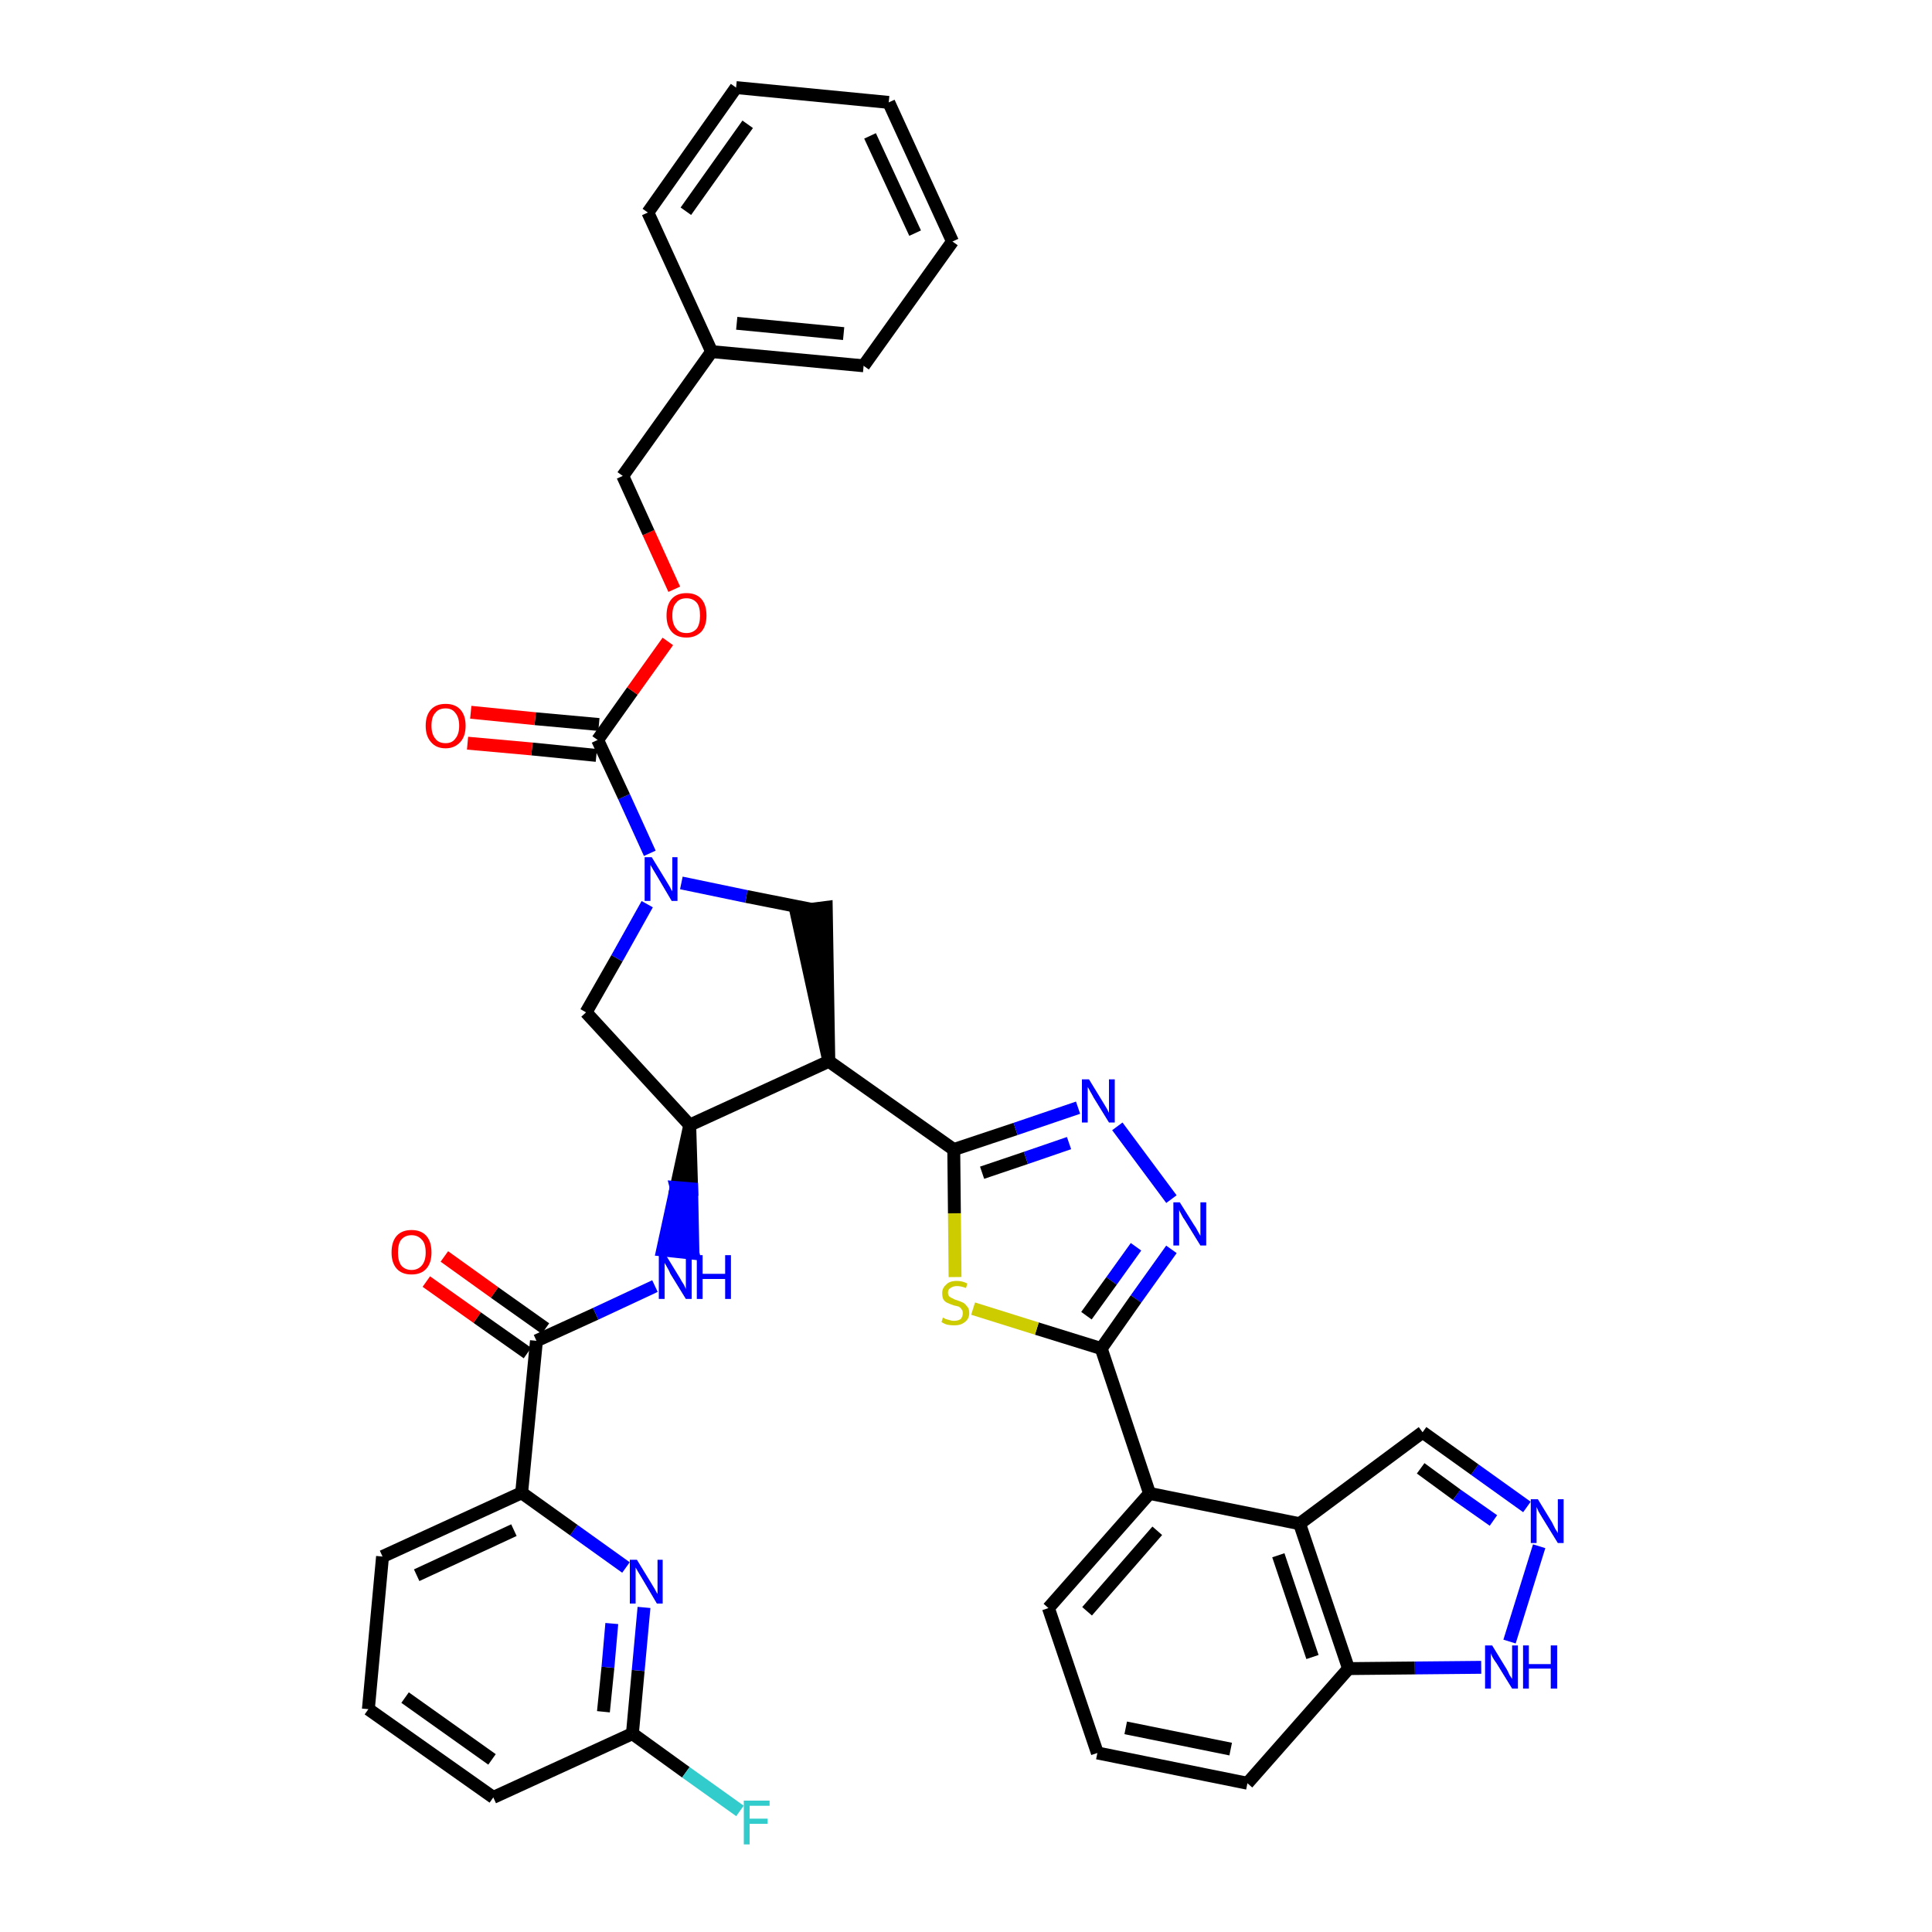 <?xml version='1.0' encoding='iso-8859-1'?>
<svg version='1.1' baseProfile='full'
              xmlns='http://www.w3.org/2000/svg'
                      xmlns:rdkit='http://www.rdkit.org/xml'
                      xmlns:xlink='http://www.w3.org/1999/xlink'
                  xml:space='preserve'
width='300px' height='300px' viewBox='0 0 300 300'>
<!-- END OF HEADER -->
<path class='bond-0 atom-0 atom-1' d='M 66.2,199.0 L 74.1,204.6' style='fill:none;fill-rule:evenodd;stroke:#FF0000;stroke-width:2.0px;stroke-linecap:butt;stroke-linejoin:miter;stroke-opacity:1' />
<path class='bond-0 atom-0 atom-1' d='M 74.1,204.6 L 81.9,210.1' style='fill:none;fill-rule:evenodd;stroke:#000000;stroke-width:2.0px;stroke-linecap:butt;stroke-linejoin:miter;stroke-opacity:1' />
<path class='bond-0 atom-0 atom-1' d='M 69.0,195.1 L 76.8,200.7' style='fill:none;fill-rule:evenodd;stroke:#FF0000;stroke-width:2.0px;stroke-linecap:butt;stroke-linejoin:miter;stroke-opacity:1' />
<path class='bond-0 atom-0 atom-1' d='M 76.8,200.7 L 84.7,206.3' style='fill:none;fill-rule:evenodd;stroke:#000000;stroke-width:2.0px;stroke-linecap:butt;stroke-linejoin:miter;stroke-opacity:1' />
<path class='bond-1 atom-1 atom-2' d='M 83.3,208.2 L 92.5,204.0' style='fill:none;fill-rule:evenodd;stroke:#000000;stroke-width:2.0px;stroke-linecap:butt;stroke-linejoin:miter;stroke-opacity:1' />
<path class='bond-1 atom-1 atom-2' d='M 92.5,204.0 L 101.7,199.7' style='fill:none;fill-rule:evenodd;stroke:#0000FF;stroke-width:2.0px;stroke-linecap:butt;stroke-linejoin:miter;stroke-opacity:1' />
<path class='bond-31 atom-1 atom-32' d='M 83.3,208.2 L 81.0,231.8' style='fill:none;fill-rule:evenodd;stroke:#000000;stroke-width:2.0px;stroke-linecap:butt;stroke-linejoin:miter;stroke-opacity:1' />
<path class='bond-2 atom-3 atom-2' d='M 107.1,174.7 L 105.0,184.4 L 107.4,184.6 Z' style='fill:#000000;fill-rule:evenodd;fill-opacity:1;stroke:#000000;stroke-width:2.0px;stroke-linecap:butt;stroke-linejoin:miter;stroke-opacity:1;' />
<path class='bond-2 atom-3 atom-2' d='M 105.0,184.4 L 107.6,194.6 L 102.9,194.1 Z' style='fill:#0000FF;fill-rule:evenodd;fill-opacity:1;stroke:#0000FF;stroke-width:2.0px;stroke-linecap:butt;stroke-linejoin:miter;stroke-opacity:1;' />
<path class='bond-2 atom-3 atom-2' d='M 105.0,184.4 L 107.4,184.6 L 107.6,194.6 Z' style='fill:#0000FF;fill-rule:evenodd;fill-opacity:1;stroke:#0000FF;stroke-width:2.0px;stroke-linecap:butt;stroke-linejoin:miter;stroke-opacity:1;' />
<path class='bond-3 atom-3 atom-4' d='M 107.1,174.7 L 91.0,157.2' style='fill:none;fill-rule:evenodd;stroke:#000000;stroke-width:2.0px;stroke-linecap:butt;stroke-linejoin:miter;stroke-opacity:1' />
<path class='bond-38 atom-17 atom-3' d='M 128.7,164.8 L 107.1,174.7' style='fill:none;fill-rule:evenodd;stroke:#000000;stroke-width:2.0px;stroke-linecap:butt;stroke-linejoin:miter;stroke-opacity:1' />
<path class='bond-4 atom-4 atom-5' d='M 91.0,157.2 L 95.8,148.8' style='fill:none;fill-rule:evenodd;stroke:#000000;stroke-width:2.0px;stroke-linecap:butt;stroke-linejoin:miter;stroke-opacity:1' />
<path class='bond-4 atom-4 atom-5' d='M 95.8,148.8 L 100.5,140.4' style='fill:none;fill-rule:evenodd;stroke:#0000FF;stroke-width:2.0px;stroke-linecap:butt;stroke-linejoin:miter;stroke-opacity:1' />
<path class='bond-5 atom-5 atom-6' d='M 100.9,132.5 L 96.9,123.7' style='fill:none;fill-rule:evenodd;stroke:#0000FF;stroke-width:2.0px;stroke-linecap:butt;stroke-linejoin:miter;stroke-opacity:1' />
<path class='bond-5 atom-5 atom-6' d='M 96.9,123.7 L 92.8,114.9' style='fill:none;fill-rule:evenodd;stroke:#000000;stroke-width:2.0px;stroke-linecap:butt;stroke-linejoin:miter;stroke-opacity:1' />
<path class='bond-15 atom-5 atom-16' d='M 105.8,137.1 L 115.9,139.2' style='fill:none;fill-rule:evenodd;stroke:#0000FF;stroke-width:2.0px;stroke-linecap:butt;stroke-linejoin:miter;stroke-opacity:1' />
<path class='bond-15 atom-5 atom-16' d='M 115.9,139.2 L 126.0,141.2' style='fill:none;fill-rule:evenodd;stroke:#000000;stroke-width:2.0px;stroke-linecap:butt;stroke-linejoin:miter;stroke-opacity:1' />
<path class='bond-6 atom-6 atom-7' d='M 93.0,112.5 L 83.1,111.6' style='fill:none;fill-rule:evenodd;stroke:#000000;stroke-width:2.0px;stroke-linecap:butt;stroke-linejoin:miter;stroke-opacity:1' />
<path class='bond-6 atom-6 atom-7' d='M 83.1,111.6 L 73.1,110.6' style='fill:none;fill-rule:evenodd;stroke:#FF0000;stroke-width:2.0px;stroke-linecap:butt;stroke-linejoin:miter;stroke-opacity:1' />
<path class='bond-6 atom-6 atom-7' d='M 92.6,117.3 L 82.6,116.3' style='fill:none;fill-rule:evenodd;stroke:#000000;stroke-width:2.0px;stroke-linecap:butt;stroke-linejoin:miter;stroke-opacity:1' />
<path class='bond-6 atom-6 atom-7' d='M 82.6,116.3 L 72.6,115.4' style='fill:none;fill-rule:evenodd;stroke:#FF0000;stroke-width:2.0px;stroke-linecap:butt;stroke-linejoin:miter;stroke-opacity:1' />
<path class='bond-7 atom-6 atom-8' d='M 92.8,114.9 L 98.2,107.3' style='fill:none;fill-rule:evenodd;stroke:#000000;stroke-width:2.0px;stroke-linecap:butt;stroke-linejoin:miter;stroke-opacity:1' />
<path class='bond-7 atom-6 atom-8' d='M 98.2,107.3 L 103.7,99.6' style='fill:none;fill-rule:evenodd;stroke:#FF0000;stroke-width:2.0px;stroke-linecap:butt;stroke-linejoin:miter;stroke-opacity:1' />
<path class='bond-8 atom-8 atom-9' d='M 104.7,91.5 L 100.7,82.7' style='fill:none;fill-rule:evenodd;stroke:#FF0000;stroke-width:2.0px;stroke-linecap:butt;stroke-linejoin:miter;stroke-opacity:1' />
<path class='bond-8 atom-8 atom-9' d='M 100.7,82.7 L 96.7,73.9' style='fill:none;fill-rule:evenodd;stroke:#000000;stroke-width:2.0px;stroke-linecap:butt;stroke-linejoin:miter;stroke-opacity:1' />
<path class='bond-9 atom-9 atom-10' d='M 96.7,73.9 L 110.5,54.6' style='fill:none;fill-rule:evenodd;stroke:#000000;stroke-width:2.0px;stroke-linecap:butt;stroke-linejoin:miter;stroke-opacity:1' />
<path class='bond-10 atom-10 atom-11' d='M 110.5,54.6 L 134.1,56.8' style='fill:none;fill-rule:evenodd;stroke:#000000;stroke-width:2.0px;stroke-linecap:butt;stroke-linejoin:miter;stroke-opacity:1' />
<path class='bond-10 atom-10 atom-11' d='M 114.4,50.2 L 131.0,51.8' style='fill:none;fill-rule:evenodd;stroke:#000000;stroke-width:2.0px;stroke-linecap:butt;stroke-linejoin:miter;stroke-opacity:1' />
<path class='bond-41 atom-15 atom-10' d='M 100.6,33.0 L 110.5,54.6' style='fill:none;fill-rule:evenodd;stroke:#000000;stroke-width:2.0px;stroke-linecap:butt;stroke-linejoin:miter;stroke-opacity:1' />
<path class='bond-11 atom-11 atom-12' d='M 134.1,56.8 L 147.9,37.5' style='fill:none;fill-rule:evenodd;stroke:#000000;stroke-width:2.0px;stroke-linecap:butt;stroke-linejoin:miter;stroke-opacity:1' />
<path class='bond-12 atom-12 atom-13' d='M 147.9,37.5 L 138.0,15.9' style='fill:none;fill-rule:evenodd;stroke:#000000;stroke-width:2.0px;stroke-linecap:butt;stroke-linejoin:miter;stroke-opacity:1' />
<path class='bond-12 atom-12 atom-13' d='M 142.1,36.2 L 135.1,21.1' style='fill:none;fill-rule:evenodd;stroke:#000000;stroke-width:2.0px;stroke-linecap:butt;stroke-linejoin:miter;stroke-opacity:1' />
<path class='bond-13 atom-13 atom-14' d='M 138.0,15.9 L 114.3,13.6' style='fill:none;fill-rule:evenodd;stroke:#000000;stroke-width:2.0px;stroke-linecap:butt;stroke-linejoin:miter;stroke-opacity:1' />
<path class='bond-14 atom-14 atom-15' d='M 114.3,13.6 L 100.6,33.0' style='fill:none;fill-rule:evenodd;stroke:#000000;stroke-width:2.0px;stroke-linecap:butt;stroke-linejoin:miter;stroke-opacity:1' />
<path class='bond-14 atom-14 atom-15' d='M 116.1,19.3 L 106.5,32.8' style='fill:none;fill-rule:evenodd;stroke:#000000;stroke-width:2.0px;stroke-linecap:butt;stroke-linejoin:miter;stroke-opacity:1' />
<path class='bond-16 atom-17 atom-16' d='M 128.7,164.8 L 128.3,140.9 L 123.6,141.5 Z' style='fill:#000000;fill-rule:evenodd;fill-opacity:1;stroke:#000000;stroke-width:2.0px;stroke-linecap:butt;stroke-linejoin:miter;stroke-opacity:1;' />
<path class='bond-17 atom-17 atom-18' d='M 128.7,164.8 L 148.1,178.5' style='fill:none;fill-rule:evenodd;stroke:#000000;stroke-width:2.0px;stroke-linecap:butt;stroke-linejoin:miter;stroke-opacity:1' />
<path class='bond-18 atom-18 atom-19' d='M 148.1,178.5 L 157.7,175.3' style='fill:none;fill-rule:evenodd;stroke:#000000;stroke-width:2.0px;stroke-linecap:butt;stroke-linejoin:miter;stroke-opacity:1' />
<path class='bond-18 atom-18 atom-19' d='M 157.7,175.3 L 167.4,172.0' style='fill:none;fill-rule:evenodd;stroke:#0000FF;stroke-width:2.0px;stroke-linecap:butt;stroke-linejoin:miter;stroke-opacity:1' />
<path class='bond-18 atom-18 atom-19' d='M 152.5,182.1 L 159.3,179.8' style='fill:none;fill-rule:evenodd;stroke:#000000;stroke-width:2.0px;stroke-linecap:butt;stroke-linejoin:miter;stroke-opacity:1' />
<path class='bond-18 atom-18 atom-19' d='M 159.3,179.8 L 166.0,177.5' style='fill:none;fill-rule:evenodd;stroke:#0000FF;stroke-width:2.0px;stroke-linecap:butt;stroke-linejoin:miter;stroke-opacity:1' />
<path class='bond-39 atom-31 atom-18' d='M 148.3,198.3 L 148.2,188.4' style='fill:none;fill-rule:evenodd;stroke:#CCCC00;stroke-width:2.0px;stroke-linecap:butt;stroke-linejoin:miter;stroke-opacity:1' />
<path class='bond-39 atom-31 atom-18' d='M 148.2,188.4 L 148.1,178.5' style='fill:none;fill-rule:evenodd;stroke:#000000;stroke-width:2.0px;stroke-linecap:butt;stroke-linejoin:miter;stroke-opacity:1' />
<path class='bond-19 atom-19 atom-20' d='M 173.5,174.9 L 181.9,186.2' style='fill:none;fill-rule:evenodd;stroke:#0000FF;stroke-width:2.0px;stroke-linecap:butt;stroke-linejoin:miter;stroke-opacity:1' />
<path class='bond-20 atom-20 atom-21' d='M 181.9,194.0 L 176.4,201.7' style='fill:none;fill-rule:evenodd;stroke:#0000FF;stroke-width:2.0px;stroke-linecap:butt;stroke-linejoin:miter;stroke-opacity:1' />
<path class='bond-20 atom-20 atom-21' d='M 176.4,201.7 L 171.0,209.4' style='fill:none;fill-rule:evenodd;stroke:#000000;stroke-width:2.0px;stroke-linecap:butt;stroke-linejoin:miter;stroke-opacity:1' />
<path class='bond-20 atom-20 atom-21' d='M 176.4,193.6 L 172.6,198.9' style='fill:none;fill-rule:evenodd;stroke:#0000FF;stroke-width:2.0px;stroke-linecap:butt;stroke-linejoin:miter;stroke-opacity:1' />
<path class='bond-20 atom-20 atom-21' d='M 172.6,198.9 L 168.7,204.3' style='fill:none;fill-rule:evenodd;stroke:#000000;stroke-width:2.0px;stroke-linecap:butt;stroke-linejoin:miter;stroke-opacity:1' />
<path class='bond-21 atom-21 atom-22' d='M 171.0,209.4 L 178.5,231.9' style='fill:none;fill-rule:evenodd;stroke:#000000;stroke-width:2.0px;stroke-linecap:butt;stroke-linejoin:miter;stroke-opacity:1' />
<path class='bond-30 atom-21 atom-31' d='M 171.0,209.4 L 161.0,206.3' style='fill:none;fill-rule:evenodd;stroke:#000000;stroke-width:2.0px;stroke-linecap:butt;stroke-linejoin:miter;stroke-opacity:1' />
<path class='bond-30 atom-21 atom-31' d='M 161.0,206.3 L 151.1,203.2' style='fill:none;fill-rule:evenodd;stroke:#CCCC00;stroke-width:2.0px;stroke-linecap:butt;stroke-linejoin:miter;stroke-opacity:1' />
<path class='bond-22 atom-22 atom-23' d='M 178.5,231.9 L 162.8,249.7' style='fill:none;fill-rule:evenodd;stroke:#000000;stroke-width:2.0px;stroke-linecap:butt;stroke-linejoin:miter;stroke-opacity:1' />
<path class='bond-22 atom-22 atom-23' d='M 179.7,237.7 L 168.8,250.2' style='fill:none;fill-rule:evenodd;stroke:#000000;stroke-width:2.0px;stroke-linecap:butt;stroke-linejoin:miter;stroke-opacity:1' />
<path class='bond-42 atom-30 atom-22' d='M 201.8,236.6 L 178.5,231.9' style='fill:none;fill-rule:evenodd;stroke:#000000;stroke-width:2.0px;stroke-linecap:butt;stroke-linejoin:miter;stroke-opacity:1' />
<path class='bond-23 atom-23 atom-24' d='M 162.8,249.7 L 170.4,272.2' style='fill:none;fill-rule:evenodd;stroke:#000000;stroke-width:2.0px;stroke-linecap:butt;stroke-linejoin:miter;stroke-opacity:1' />
<path class='bond-24 atom-24 atom-25' d='M 170.4,272.2 L 193.7,276.9' style='fill:none;fill-rule:evenodd;stroke:#000000;stroke-width:2.0px;stroke-linecap:butt;stroke-linejoin:miter;stroke-opacity:1' />
<path class='bond-24 atom-24 atom-25' d='M 174.8,268.3 L 191.1,271.6' style='fill:none;fill-rule:evenodd;stroke:#000000;stroke-width:2.0px;stroke-linecap:butt;stroke-linejoin:miter;stroke-opacity:1' />
<path class='bond-25 atom-25 atom-26' d='M 193.7,276.9 L 209.4,259.1' style='fill:none;fill-rule:evenodd;stroke:#000000;stroke-width:2.0px;stroke-linecap:butt;stroke-linejoin:miter;stroke-opacity:1' />
<path class='bond-26 atom-26 atom-27' d='M 209.4,259.1 L 219.7,259.0' style='fill:none;fill-rule:evenodd;stroke:#000000;stroke-width:2.0px;stroke-linecap:butt;stroke-linejoin:miter;stroke-opacity:1' />
<path class='bond-26 atom-26 atom-27' d='M 219.7,259.0 L 230.0,258.9' style='fill:none;fill-rule:evenodd;stroke:#0000FF;stroke-width:2.0px;stroke-linecap:butt;stroke-linejoin:miter;stroke-opacity:1' />
<path class='bond-43 atom-30 atom-26' d='M 201.8,236.6 L 209.4,259.1' style='fill:none;fill-rule:evenodd;stroke:#000000;stroke-width:2.0px;stroke-linecap:butt;stroke-linejoin:miter;stroke-opacity:1' />
<path class='bond-43 atom-30 atom-26' d='M 198.5,241.5 L 203.8,257.3' style='fill:none;fill-rule:evenodd;stroke:#000000;stroke-width:2.0px;stroke-linecap:butt;stroke-linejoin:miter;stroke-opacity:1' />
<path class='bond-27 atom-27 atom-28' d='M 234.4,254.9 L 239.0,240.1' style='fill:none;fill-rule:evenodd;stroke:#0000FF;stroke-width:2.0px;stroke-linecap:butt;stroke-linejoin:miter;stroke-opacity:1' />
<path class='bond-28 atom-28 atom-29' d='M 237.1,234.0 L 229.0,228.2' style='fill:none;fill-rule:evenodd;stroke:#0000FF;stroke-width:2.0px;stroke-linecap:butt;stroke-linejoin:miter;stroke-opacity:1' />
<path class='bond-28 atom-28 atom-29' d='M 229.0,228.2 L 220.9,222.4' style='fill:none;fill-rule:evenodd;stroke:#000000;stroke-width:2.0px;stroke-linecap:butt;stroke-linejoin:miter;stroke-opacity:1' />
<path class='bond-28 atom-28 atom-29' d='M 231.9,236.1 L 226.2,232.1' style='fill:none;fill-rule:evenodd;stroke:#0000FF;stroke-width:2.0px;stroke-linecap:butt;stroke-linejoin:miter;stroke-opacity:1' />
<path class='bond-28 atom-28 atom-29' d='M 226.2,232.1 L 220.6,228.0' style='fill:none;fill-rule:evenodd;stroke:#000000;stroke-width:2.0px;stroke-linecap:butt;stroke-linejoin:miter;stroke-opacity:1' />
<path class='bond-29 atom-29 atom-30' d='M 220.9,222.4 L 201.8,236.6' style='fill:none;fill-rule:evenodd;stroke:#000000;stroke-width:2.0px;stroke-linecap:butt;stroke-linejoin:miter;stroke-opacity:1' />
<path class='bond-32 atom-32 atom-33' d='M 81.0,231.8 L 59.4,241.7' style='fill:none;fill-rule:evenodd;stroke:#000000;stroke-width:2.0px;stroke-linecap:butt;stroke-linejoin:miter;stroke-opacity:1' />
<path class='bond-32 atom-32 atom-33' d='M 79.8,237.6 L 64.7,244.6' style='fill:none;fill-rule:evenodd;stroke:#000000;stroke-width:2.0px;stroke-linecap:butt;stroke-linejoin:miter;stroke-opacity:1' />
<path class='bond-40 atom-38 atom-32' d='M 97.2,243.4 L 89.1,237.6' style='fill:none;fill-rule:evenodd;stroke:#0000FF;stroke-width:2.0px;stroke-linecap:butt;stroke-linejoin:miter;stroke-opacity:1' />
<path class='bond-40 atom-38 atom-32' d='M 89.1,237.6 L 81.0,231.8' style='fill:none;fill-rule:evenodd;stroke:#000000;stroke-width:2.0px;stroke-linecap:butt;stroke-linejoin:miter;stroke-opacity:1' />
<path class='bond-33 atom-33 atom-34' d='M 59.4,241.7 L 57.2,265.4' style='fill:none;fill-rule:evenodd;stroke:#000000;stroke-width:2.0px;stroke-linecap:butt;stroke-linejoin:miter;stroke-opacity:1' />
<path class='bond-34 atom-34 atom-35' d='M 57.2,265.4 L 76.6,279.1' style='fill:none;fill-rule:evenodd;stroke:#000000;stroke-width:2.0px;stroke-linecap:butt;stroke-linejoin:miter;stroke-opacity:1' />
<path class='bond-34 atom-34 atom-35' d='M 62.9,263.6 L 76.4,273.2' style='fill:none;fill-rule:evenodd;stroke:#000000;stroke-width:2.0px;stroke-linecap:butt;stroke-linejoin:miter;stroke-opacity:1' />
<path class='bond-35 atom-35 atom-36' d='M 76.6,279.1 L 98.2,269.2' style='fill:none;fill-rule:evenodd;stroke:#000000;stroke-width:2.0px;stroke-linecap:butt;stroke-linejoin:miter;stroke-opacity:1' />
<path class='bond-36 atom-36 atom-37' d='M 98.2,269.2 L 106.5,275.2' style='fill:none;fill-rule:evenodd;stroke:#000000;stroke-width:2.0px;stroke-linecap:butt;stroke-linejoin:miter;stroke-opacity:1' />
<path class='bond-36 atom-36 atom-37' d='M 106.5,275.2 L 114.9,281.2' style='fill:none;fill-rule:evenodd;stroke:#33CCCC;stroke-width:2.0px;stroke-linecap:butt;stroke-linejoin:miter;stroke-opacity:1' />
<path class='bond-37 atom-36 atom-38' d='M 98.2,269.2 L 99.1,259.4' style='fill:none;fill-rule:evenodd;stroke:#000000;stroke-width:2.0px;stroke-linecap:butt;stroke-linejoin:miter;stroke-opacity:1' />
<path class='bond-37 atom-36 atom-38' d='M 99.1,259.4 L 100.0,249.6' style='fill:none;fill-rule:evenodd;stroke:#0000FF;stroke-width:2.0px;stroke-linecap:butt;stroke-linejoin:miter;stroke-opacity:1' />
<path class='bond-37 atom-36 atom-38' d='M 93.7,265.8 L 94.4,258.9' style='fill:none;fill-rule:evenodd;stroke:#000000;stroke-width:2.0px;stroke-linecap:butt;stroke-linejoin:miter;stroke-opacity:1' />
<path class='bond-37 atom-36 atom-38' d='M 94.4,258.9 L 95.0,252.1' style='fill:none;fill-rule:evenodd;stroke:#0000FF;stroke-width:2.0px;stroke-linecap:butt;stroke-linejoin:miter;stroke-opacity:1' />
<path  class='atom-0' d='M 60.8 194.5
Q 60.8 192.8, 61.6 191.9
Q 62.4 191.0, 63.9 191.0
Q 65.4 191.0, 66.2 191.9
Q 67.0 192.8, 67.0 194.5
Q 67.0 196.1, 66.2 197.0
Q 65.4 197.9, 63.9 197.9
Q 62.4 197.9, 61.6 197.0
Q 60.8 196.1, 60.8 194.5
M 63.9 197.2
Q 64.9 197.2, 65.5 196.5
Q 66.1 195.8, 66.1 194.5
Q 66.1 193.1, 65.5 192.5
Q 64.9 191.8, 63.9 191.8
Q 62.9 191.8, 62.3 192.5
Q 61.8 193.1, 61.8 194.5
Q 61.8 195.8, 62.3 196.5
Q 62.9 197.2, 63.9 197.2
' fill='#FF0000'/>
<path  class='atom-2' d='M 103.4 194.9
L 105.6 198.5
Q 105.8 198.9, 106.2 199.5
Q 106.5 200.1, 106.5 200.2
L 106.5 194.9
L 107.4 194.9
L 107.4 201.7
L 106.5 201.7
L 104.1 197.8
Q 103.9 197.3, 103.6 196.8
Q 103.3 196.3, 103.2 196.1
L 103.2 201.7
L 102.3 201.7
L 102.3 194.9
L 103.4 194.9
' fill='#0000FF'/>
<path  class='atom-2' d='M 108.2 194.9
L 109.1 194.9
L 109.1 197.8
L 112.6 197.8
L 112.6 194.9
L 113.5 194.9
L 113.5 201.7
L 112.6 201.7
L 112.6 198.6
L 109.1 198.6
L 109.1 201.7
L 108.2 201.7
L 108.2 194.9
' fill='#0000FF'/>
<path  class='atom-5' d='M 101.2 133.1
L 103.4 136.7
Q 103.6 137.0, 104.0 137.7
Q 104.3 138.3, 104.4 138.4
L 104.4 133.1
L 105.2 133.1
L 105.2 139.9
L 104.3 139.9
L 102.0 136.0
Q 101.7 135.5, 101.4 135.0
Q 101.1 134.5, 101.0 134.3
L 101.0 139.9
L 100.1 139.9
L 100.1 133.1
L 101.2 133.1
' fill='#0000FF'/>
<path  class='atom-7' d='M 66.1 112.7
Q 66.1 111.1, 66.9 110.2
Q 67.7 109.3, 69.2 109.3
Q 70.7 109.3, 71.5 110.2
Q 72.3 111.1, 72.3 112.7
Q 72.3 114.3, 71.5 115.2
Q 70.6 116.2, 69.2 116.2
Q 67.7 116.2, 66.9 115.2
Q 66.1 114.3, 66.1 112.7
M 69.2 115.4
Q 70.2 115.4, 70.7 114.7
Q 71.3 114.0, 71.3 112.7
Q 71.3 111.4, 70.7 110.7
Q 70.2 110.0, 69.2 110.0
Q 68.1 110.0, 67.6 110.7
Q 67.0 111.3, 67.0 112.7
Q 67.0 114.0, 67.6 114.7
Q 68.1 115.4, 69.2 115.4
' fill='#FF0000'/>
<path  class='atom-8' d='M 103.5 95.6
Q 103.5 93.9, 104.3 93.0
Q 105.1 92.1, 106.6 92.1
Q 108.1 92.1, 108.9 93.0
Q 109.7 93.9, 109.7 95.6
Q 109.7 97.2, 108.9 98.1
Q 108.0 99.0, 106.6 99.0
Q 105.1 99.0, 104.3 98.1
Q 103.5 97.2, 103.5 95.6
M 106.6 98.3
Q 107.6 98.3, 108.2 97.6
Q 108.7 96.9, 108.7 95.6
Q 108.7 94.2, 108.2 93.6
Q 107.6 92.9, 106.6 92.9
Q 105.5 92.9, 105.0 93.6
Q 104.4 94.2, 104.4 95.6
Q 104.4 96.9, 105.0 97.6
Q 105.5 98.3, 106.6 98.3
' fill='#FF0000'/>
<path  class='atom-19' d='M 169.1 167.6
L 171.3 171.2
Q 171.5 171.5, 171.9 172.2
Q 172.2 172.8, 172.2 172.8
L 172.2 167.6
L 173.1 167.6
L 173.1 174.3
L 172.2 174.3
L 169.8 170.4
Q 169.6 170.0, 169.3 169.5
Q 169.0 168.9, 168.9 168.8
L 168.9 174.3
L 168.0 174.3
L 168.0 167.6
L 169.1 167.6
' fill='#0000FF'/>
<path  class='atom-20' d='M 183.2 186.7
L 185.4 190.2
Q 185.7 190.6, 186.0 191.2
Q 186.4 191.9, 186.4 191.9
L 186.4 186.7
L 187.3 186.7
L 187.3 193.4
L 186.4 193.4
L 184.0 189.5
Q 183.7 189.1, 183.4 188.5
Q 183.1 188.0, 183.1 187.8
L 183.1 193.4
L 182.2 193.4
L 182.2 186.7
L 183.2 186.7
' fill='#0000FF'/>
<path  class='atom-27' d='M 231.7 255.5
L 233.9 259.1
Q 234.1 259.4, 234.4 260.1
Q 234.8 260.7, 234.8 260.7
L 234.8 255.5
L 235.7 255.5
L 235.7 262.2
L 234.8 262.2
L 232.4 258.3
Q 232.1 257.9, 231.8 257.4
Q 231.5 256.8, 231.5 256.7
L 231.5 262.2
L 230.6 262.2
L 230.6 255.5
L 231.7 255.5
' fill='#0000FF'/>
<path  class='atom-27' d='M 236.5 255.5
L 237.4 255.5
L 237.4 258.4
L 240.8 258.4
L 240.8 255.5
L 241.8 255.5
L 241.8 262.2
L 240.8 262.2
L 240.8 259.1
L 237.4 259.1
L 237.4 262.2
L 236.5 262.2
L 236.5 255.5
' fill='#0000FF'/>
<path  class='atom-28' d='M 238.8 232.8
L 241.0 236.4
Q 241.2 236.8, 241.5 237.4
Q 241.9 238.0, 241.9 238.1
L 241.9 232.8
L 242.8 232.8
L 242.8 239.6
L 241.9 239.6
L 239.5 235.7
Q 239.2 235.2, 238.9 234.7
Q 238.7 234.2, 238.6 234.0
L 238.6 239.6
L 237.7 239.6
L 237.7 232.8
L 238.8 232.8
' fill='#0000FF'/>
<path  class='atom-31' d='M 146.4 204.6
Q 146.5 204.6, 146.8 204.8
Q 147.1 204.9, 147.5 205.0
Q 147.8 205.1, 148.1 205.1
Q 148.8 205.1, 149.2 204.8
Q 149.5 204.4, 149.5 203.9
Q 149.5 203.5, 149.3 203.3
Q 149.2 203.1, 148.9 202.9
Q 148.6 202.8, 148.1 202.7
Q 147.5 202.5, 147.1 202.3
Q 146.8 202.2, 146.5 201.8
Q 146.3 201.4, 146.3 200.8
Q 146.3 200.0, 146.9 199.5
Q 147.4 198.9, 148.6 198.9
Q 149.4 198.9, 150.2 199.3
L 150.0 200.0
Q 149.2 199.7, 148.6 199.7
Q 148.0 199.7, 147.6 200.0
Q 147.2 200.2, 147.2 200.7
Q 147.2 201.1, 147.4 201.3
Q 147.6 201.5, 147.9 201.6
Q 148.2 201.8, 148.6 201.9
Q 149.2 202.1, 149.6 202.3
Q 149.9 202.5, 150.2 202.9
Q 150.5 203.2, 150.5 203.9
Q 150.5 204.8, 149.8 205.3
Q 149.2 205.8, 148.2 205.8
Q 147.6 205.8, 147.1 205.7
Q 146.7 205.6, 146.2 205.3
L 146.4 204.6
' fill='#CCCC00'/>
<path  class='atom-37' d='M 115.5 279.6
L 119.5 279.6
L 119.5 280.4
L 116.4 280.4
L 116.4 282.4
L 119.2 282.4
L 119.2 283.2
L 116.4 283.2
L 116.4 286.4
L 115.5 286.4
L 115.5 279.6
' fill='#33CCCC'/>
<path  class='atom-38' d='M 98.9 242.2
L 101.1 245.8
Q 101.3 246.1, 101.7 246.8
Q 102.0 247.4, 102.1 247.5
L 102.1 242.2
L 102.9 242.2
L 102.9 249.0
L 102.0 249.0
L 99.7 245.1
Q 99.4 244.6, 99.1 244.1
Q 98.8 243.6, 98.7 243.4
L 98.7 249.0
L 97.8 249.0
L 97.8 242.2
L 98.9 242.2
' fill='#0000FF'/>
</svg>
